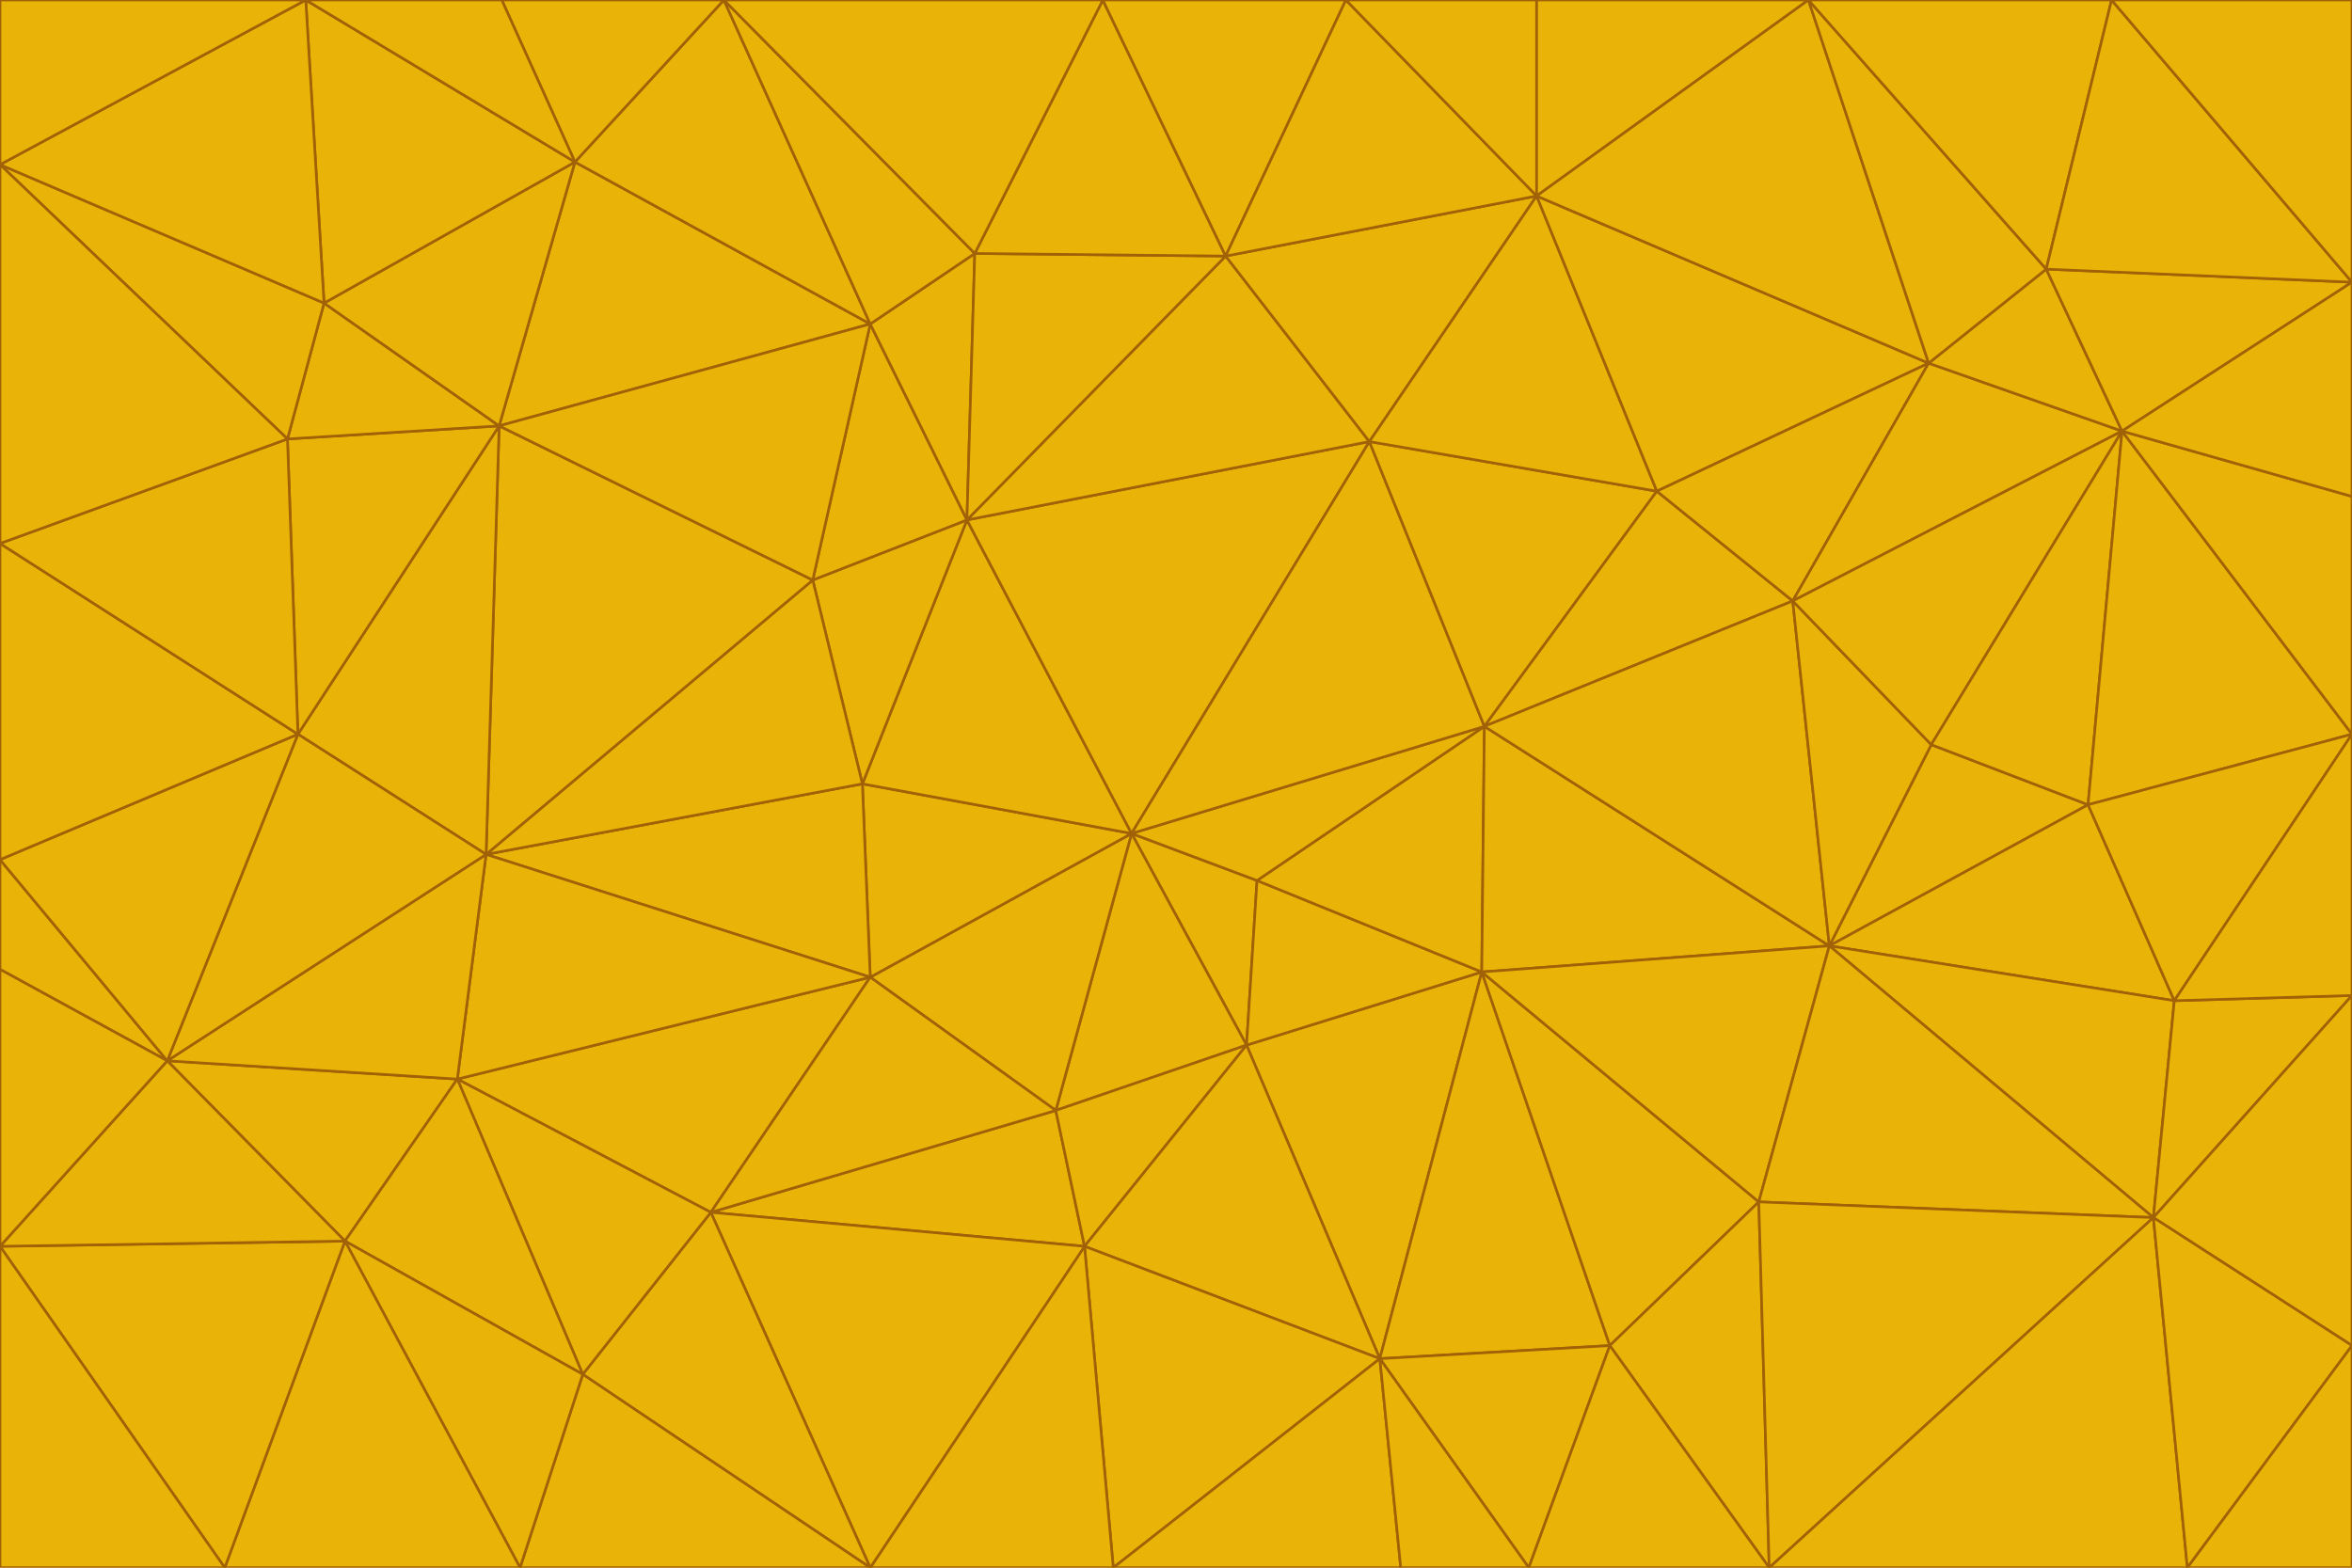<svg id="visual" viewBox="0 0 900 600" width="900" height="600" xmlns="http://www.w3.org/2000/svg" xmlns:xlink="http://www.w3.org/1999/xlink" version="1.1"><g stroke-width="1" stroke-linejoin="bevel"><path d="M433 319L477 400L481 337Z" fill="#eab308" stroke="#a16207"></path><path d="M433 319L404 425L477 400Z" fill="#eab308" stroke="#a16207"></path><path d="M433 319L333 374L404 425Z" fill="#eab308" stroke="#a16207"></path><path d="M272 464L415 477L404 425Z" fill="#eab308" stroke="#a16207"></path><path d="M404 425L415 477L477 400Z" fill="#eab308" stroke="#a16207"></path><path d="M528 520L567 372L477 400Z" fill="#eab308" stroke="#a16207"></path><path d="M477 400L567 372L481 337Z" fill="#eab308" stroke="#a16207"></path><path d="M433 319L330 300L333 374Z" fill="#eab308" stroke="#a16207"></path><path d="M567 372L568 278L481 337Z" fill="#eab308" stroke="#a16207"></path><path d="M481 337L568 278L433 319Z" fill="#eab308" stroke="#a16207"></path><path d="M433 319L370 199L330 300Z" fill="#eab308" stroke="#a16207"></path><path d="M415 477L528 520L477 400Z" fill="#eab308" stroke="#a16207"></path><path d="M524 169L370 199L433 319Z" fill="#eab308" stroke="#a16207"></path><path d="M370 199L311 222L330 300Z" fill="#eab308" stroke="#a16207"></path><path d="M175 413L272 464L333 374Z" fill="#eab308" stroke="#a16207"></path><path d="M186 327L333 374L330 300Z" fill="#eab308" stroke="#a16207"></path><path d="M333 374L272 464L404 425Z" fill="#eab308" stroke="#a16207"></path><path d="M415 477L426 600L528 520Z" fill="#eab308" stroke="#a16207"></path><path d="M568 278L524 169L433 319Z" fill="#eab308" stroke="#a16207"></path><path d="M528 520L616 515L567 372Z" fill="#eab308" stroke="#a16207"></path><path d="M567 372L700 362L568 278Z" fill="#eab308" stroke="#a16207"></path><path d="M333 600L426 600L415 477Z" fill="#eab308" stroke="#a16207"></path><path d="M528 520L585 600L616 515Z" fill="#eab308" stroke="#a16207"></path><path d="M616 515L673 460L567 372Z" fill="#eab308" stroke="#a16207"></path><path d="M568 278L634 188L524 169Z" fill="#eab308" stroke="#a16207"></path><path d="M426 600L536 600L528 520Z" fill="#eab308" stroke="#a16207"></path><path d="M616 515L677 600L673 460Z" fill="#eab308" stroke="#a16207"></path><path d="M673 460L700 362L567 372Z" fill="#eab308" stroke="#a16207"></path><path d="M272 464L333 600L415 477Z" fill="#eab308" stroke="#a16207"></path><path d="M311 222L186 327L330 300Z" fill="#eab308" stroke="#a16207"></path><path d="M272 464L223 526L333 600Z" fill="#eab308" stroke="#a16207"></path><path d="M686 230L634 188L568 278Z" fill="#eab308" stroke="#a16207"></path><path d="M370 199L333 124L311 222Z" fill="#eab308" stroke="#a16207"></path><path d="M311 222L191 163L186 327Z" fill="#eab308" stroke="#a16207"></path><path d="M373 97L333 124L370 199Z" fill="#eab308" stroke="#a16207"></path><path d="M469 98L370 199L524 169Z" fill="#eab308" stroke="#a16207"></path><path d="M588 75L469 98L524 169Z" fill="#eab308" stroke="#a16207"></path><path d="M175 413L223 526L272 464Z" fill="#eab308" stroke="#a16207"></path><path d="M186 327L175 413L333 374Z" fill="#eab308" stroke="#a16207"></path><path d="M536 600L585 600L528 520Z" fill="#eab308" stroke="#a16207"></path><path d="M469 98L373 97L370 199Z" fill="#eab308" stroke="#a16207"></path><path d="M700 362L686 230L568 278Z" fill="#eab308" stroke="#a16207"></path><path d="M799 308L739 285L700 362Z" fill="#eab308" stroke="#a16207"></path><path d="M700 362L739 285L686 230Z" fill="#eab308" stroke="#a16207"></path><path d="M220 62L191 163L333 124Z" fill="#eab308" stroke="#a16207"></path><path d="M333 124L191 163L311 222Z" fill="#eab308" stroke="#a16207"></path><path d="M64 406L132 475L175 413Z" fill="#eab308" stroke="#a16207"></path><path d="M634 188L588 75L524 169Z" fill="#eab308" stroke="#a16207"></path><path d="M469 98L422 0L373 97Z" fill="#eab308" stroke="#a16207"></path><path d="M738 139L588 75L634 188Z" fill="#eab308" stroke="#a16207"></path><path d="M738 139L634 188L686 230Z" fill="#eab308" stroke="#a16207"></path><path d="M64 406L175 413L186 327Z" fill="#eab308" stroke="#a16207"></path><path d="M175 413L132 475L223 526Z" fill="#eab308" stroke="#a16207"></path><path d="M223 526L199 600L333 600Z" fill="#eab308" stroke="#a16207"></path><path d="M585 600L677 600L616 515Z" fill="#eab308" stroke="#a16207"></path><path d="M832 383L799 308L700 362Z" fill="#eab308" stroke="#a16207"></path><path d="M132 475L199 600L223 526Z" fill="#eab308" stroke="#a16207"></path><path d="M191 163L114 281L186 327Z" fill="#eab308" stroke="#a16207"></path><path d="M832 383L700 362L824 466Z" fill="#eab308" stroke="#a16207"></path><path d="M812 165L738 139L686 230Z" fill="#eab308" stroke="#a16207"></path><path d="M515 0L422 0L469 98Z" fill="#eab308" stroke="#a16207"></path><path d="M277 0L220 62L333 124Z" fill="#eab308" stroke="#a16207"></path><path d="M812 165L686 230L739 285Z" fill="#eab308" stroke="#a16207"></path><path d="M588 75L515 0L469 98Z" fill="#eab308" stroke="#a16207"></path><path d="M588 0L515 0L588 75Z" fill="#eab308" stroke="#a16207"></path><path d="M277 0L333 124L373 97Z" fill="#eab308" stroke="#a16207"></path><path d="M191 163L110 168L114 281Z" fill="#eab308" stroke="#a16207"></path><path d="M114 281L64 406L186 327Z" fill="#eab308" stroke="#a16207"></path><path d="M132 475L86 600L199 600Z" fill="#eab308" stroke="#a16207"></path><path d="M124 116L110 168L191 163Z" fill="#eab308" stroke="#a16207"></path><path d="M0 329L0 371L64 406Z" fill="#eab308" stroke="#a16207"></path><path d="M824 466L700 362L673 460Z" fill="#eab308" stroke="#a16207"></path><path d="M799 308L812 165L739 285Z" fill="#eab308" stroke="#a16207"></path><path d="M692 0L588 0L588 75Z" fill="#eab308" stroke="#a16207"></path><path d="M677 600L824 466L673 460Z" fill="#eab308" stroke="#a16207"></path><path d="M422 0L277 0L373 97Z" fill="#eab308" stroke="#a16207"></path><path d="M220 62L124 116L191 163Z" fill="#eab308" stroke="#a16207"></path><path d="M117 0L124 116L220 62Z" fill="#eab308" stroke="#a16207"></path><path d="M900 281L812 165L799 308Z" fill="#eab308" stroke="#a16207"></path><path d="M738 139L692 0L588 75Z" fill="#eab308" stroke="#a16207"></path><path d="M0 477L86 600L132 475Z" fill="#eab308" stroke="#a16207"></path><path d="M812 165L783 103L738 139Z" fill="#eab308" stroke="#a16207"></path><path d="M0 329L64 406L114 281Z" fill="#eab308" stroke="#a16207"></path><path d="M64 406L0 477L132 475Z" fill="#eab308" stroke="#a16207"></path><path d="M0 329L114 281L0 208Z" fill="#eab308" stroke="#a16207"></path><path d="M783 103L692 0L738 139Z" fill="#eab308" stroke="#a16207"></path><path d="M277 0L192 0L220 62Z" fill="#eab308" stroke="#a16207"></path><path d="M0 208L114 281L110 168Z" fill="#eab308" stroke="#a16207"></path><path d="M0 371L0 477L64 406Z" fill="#eab308" stroke="#a16207"></path><path d="M824 466L900 381L832 383Z" fill="#eab308" stroke="#a16207"></path><path d="M832 383L900 281L799 308Z" fill="#eab308" stroke="#a16207"></path><path d="M677 600L837 600L824 466Z" fill="#eab308" stroke="#a16207"></path><path d="M824 466L900 515L900 381Z" fill="#eab308" stroke="#a16207"></path><path d="M900 381L900 281L832 383Z" fill="#eab308" stroke="#a16207"></path><path d="M812 165L900 108L783 103Z" fill="#eab308" stroke="#a16207"></path><path d="M0 63L110 168L124 116Z" fill="#eab308" stroke="#a16207"></path><path d="M0 63L0 208L110 168Z" fill="#eab308" stroke="#a16207"></path><path d="M837 600L900 515L824 466Z" fill="#eab308" stroke="#a16207"></path><path d="M192 0L117 0L220 62Z" fill="#eab308" stroke="#a16207"></path><path d="M900 281L900 190L812 165Z" fill="#eab308" stroke="#a16207"></path><path d="M783 103L808 0L692 0Z" fill="#eab308" stroke="#a16207"></path><path d="M0 477L0 600L86 600Z" fill="#eab308" stroke="#a16207"></path><path d="M837 600L900 600L900 515Z" fill="#eab308" stroke="#a16207"></path><path d="M900 108L808 0L783 103Z" fill="#eab308" stroke="#a16207"></path><path d="M900 190L900 108L812 165Z" fill="#eab308" stroke="#a16207"></path><path d="M117 0L0 63L124 116Z" fill="#eab308" stroke="#a16207"></path><path d="M117 0L0 0L0 63Z" fill="#eab308" stroke="#a16207"></path><path d="M900 108L900 0L808 0Z" fill="#eab308" stroke="#a16207"></path></g></svg>